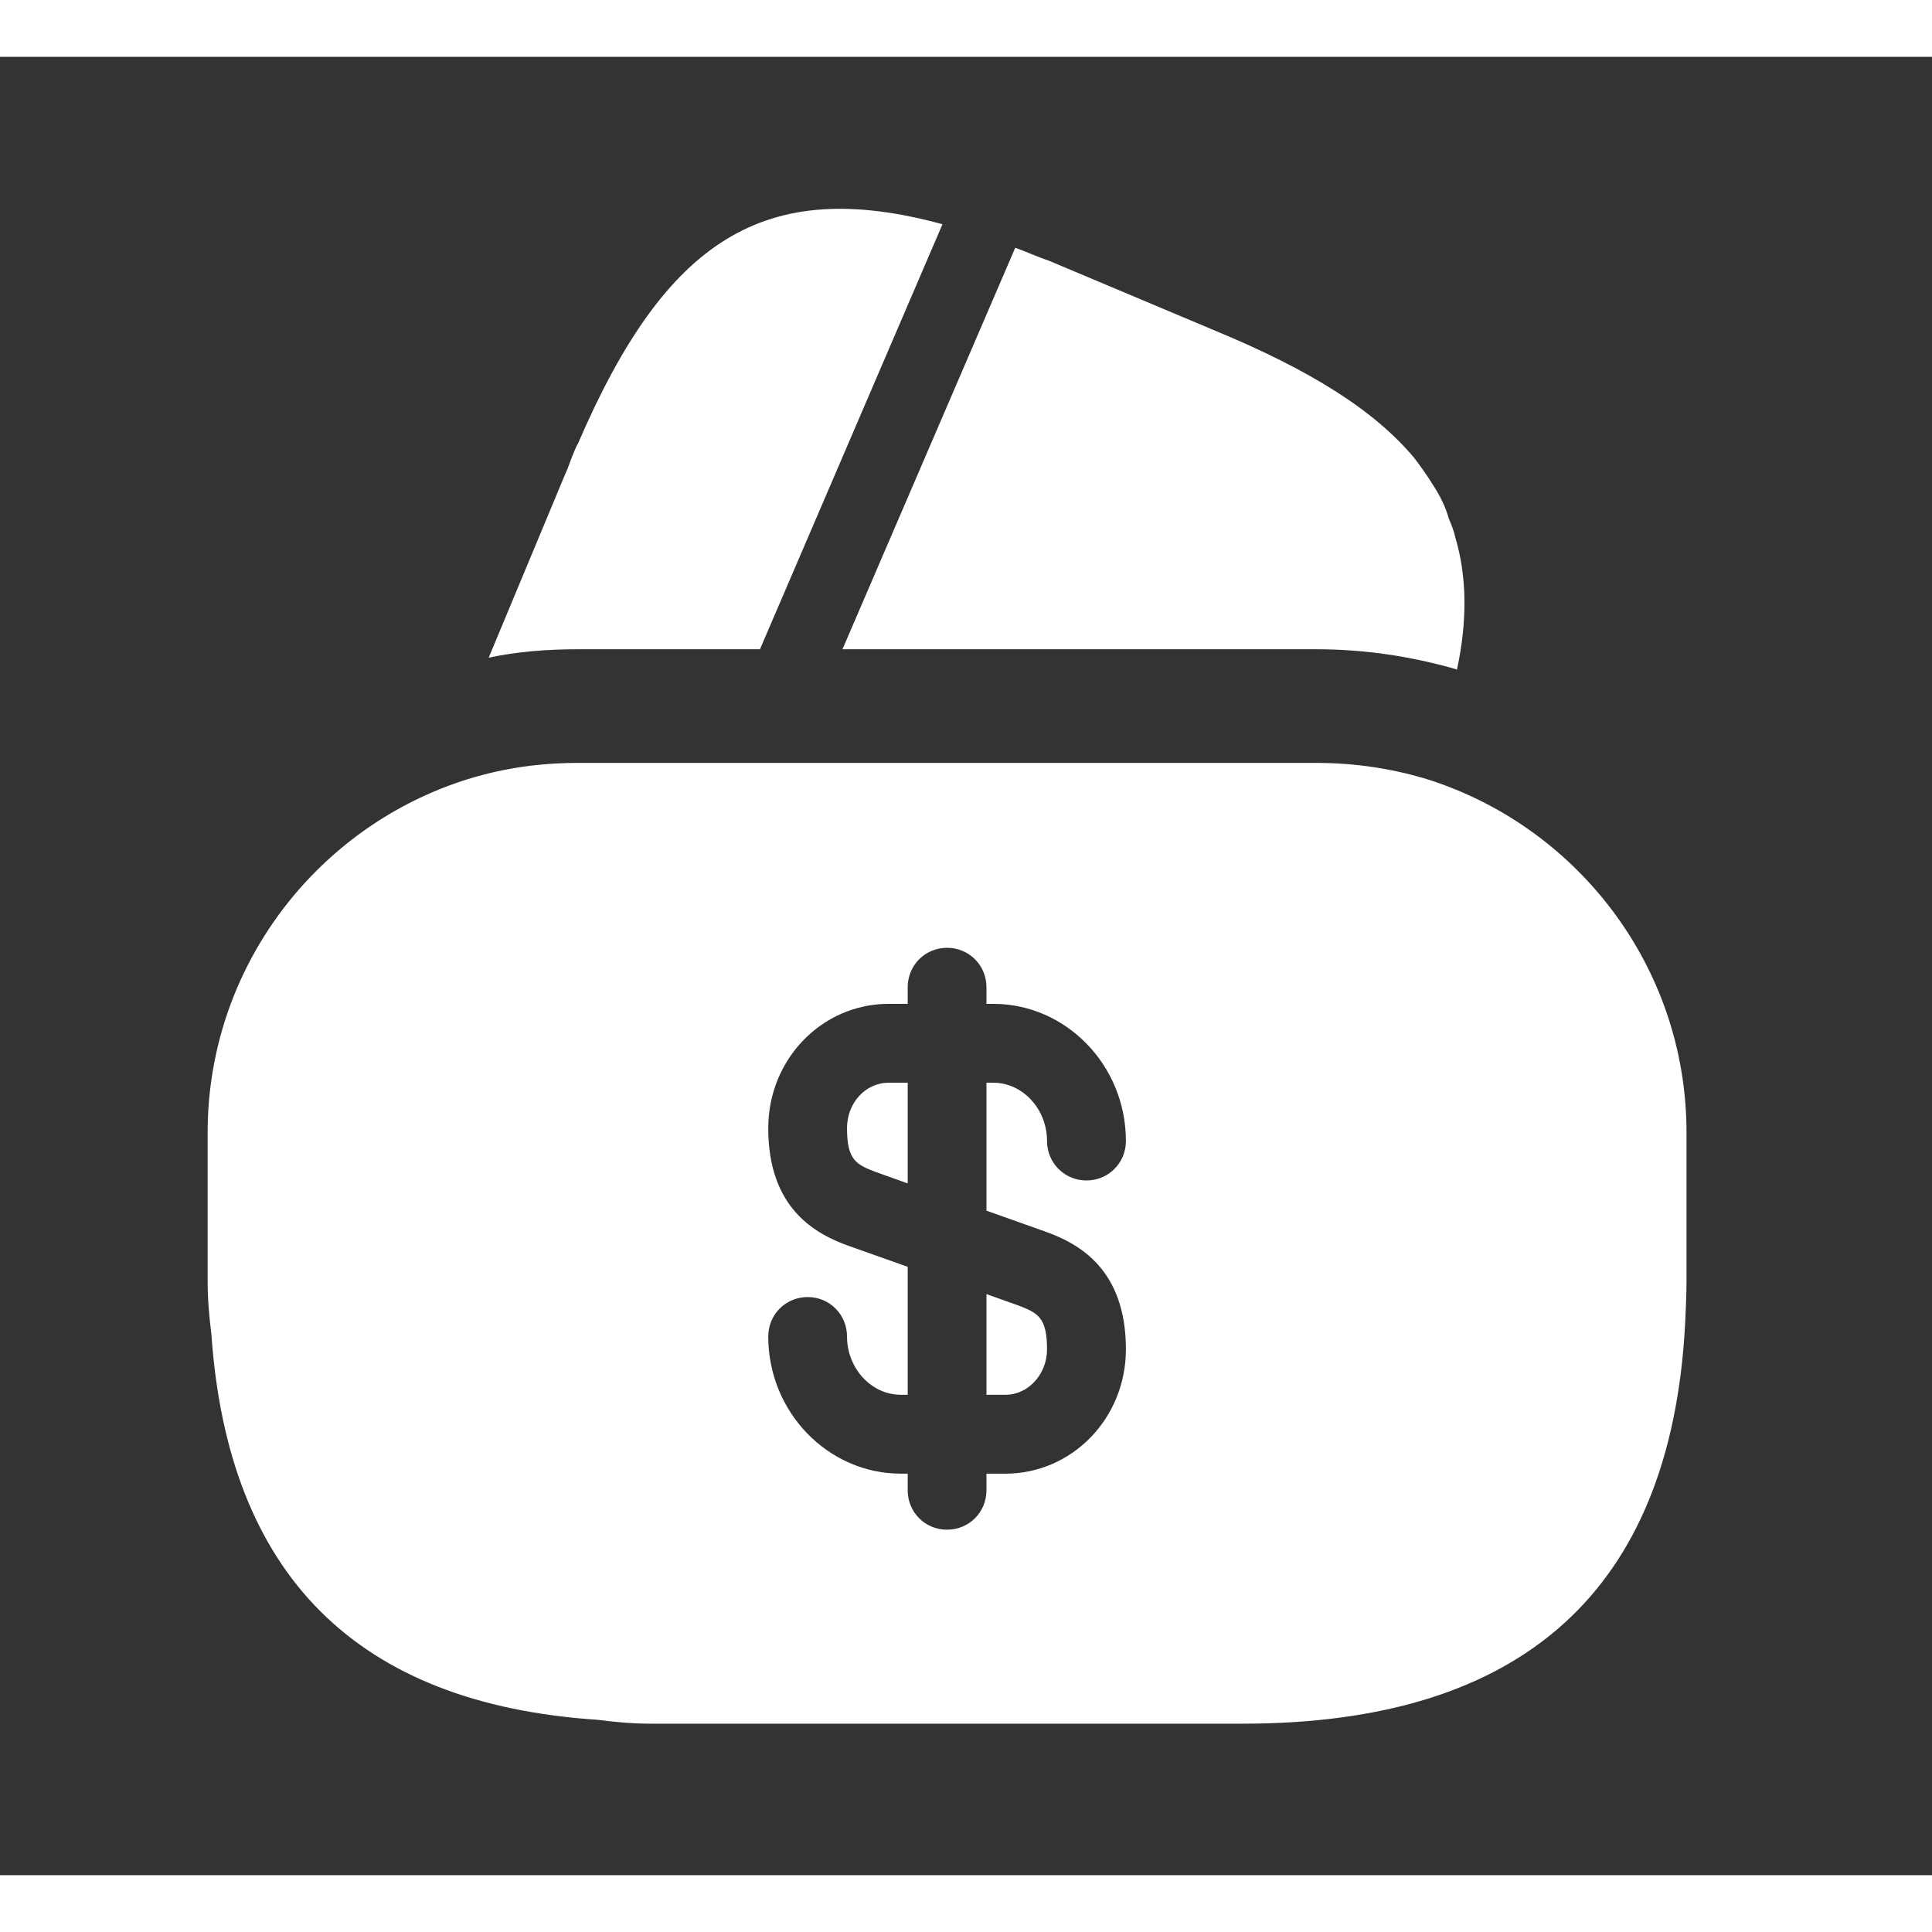 <svg xmlns="http://www.w3.org/2000/svg" width="21" height="21" viewBox="0 0 17 16" fill="none">
    <rect x="0" y="0" width="17" height="16" fill="#333333" stroke="none"/>
    <path d="M8.293 1.473L6.687 5.213H5.08C4.813 5.213 4.553 5.233 4.3 5.287L4.967 3.687L4.993 3.627L5.033 3.52C5.053 3.473 5.067 3.433 5.087 3.4C5.86 1.607 6.727 1.047 8.293 1.473Z" fill="white"/>
    <path d="M12.82 5.393L12.807 5.387C12.407 5.273 12 5.213 11.587 5.213H7.413L8.913 1.727L8.933 1.68C9.027 1.713 9.127 1.76 9.227 1.793L10.7 2.413C11.52 2.753 12.093 3.107 12.447 3.533C12.507 3.613 12.56 3.687 12.613 3.773C12.673 3.867 12.72 3.96 12.747 4.06C12.773 4.12 12.793 4.173 12.807 4.233C12.907 4.573 12.913 4.96 12.82 5.393Z" fill="white"/>
    <path d="M8.68 11.773H8.847C9.047 11.773 9.213 11.593 9.213 11.373C9.213 11.093 9.133 11.053 8.96 10.987L8.68 10.887V11.773Z" fill="white"/>
    <path d="M12.527 6.347C12.227 6.26 11.913 6.213 11.587 6.213H5.08C4.627 6.213 4.2 6.3 3.8 6.473C2.64 6.973 1.827 8.127 1.827 9.467V10.767C1.827 10.927 1.84 11.08 1.86 11.24C2.007 13.36 3.14 14.493 5.26 14.633C5.413 14.653 5.567 14.667 5.733 14.667H10.933C13.4 14.667 14.7 13.493 14.827 11.16C14.833 11.033 14.84 10.9 14.84 10.767V9.467C14.84 7.993 13.86 6.753 12.527 6.347ZM9.187 10.333C9.493 10.44 9.907 10.667 9.907 11.373C9.907 11.98 9.433 12.467 8.847 12.467H8.68V12.613C8.68 12.807 8.527 12.96 8.333 12.96C8.14 12.96 7.987 12.807 7.987 12.613V12.467H7.927C7.287 12.467 6.76 11.927 6.76 11.26C6.76 11.067 6.913 10.913 7.107 10.913C7.3 10.913 7.453 11.067 7.453 11.26C7.453 11.54 7.667 11.773 7.927 11.773H7.987V10.647L7.48 10.467C7.173 10.36 6.76 10.133 6.76 9.427C6.76 8.82 7.233 8.333 7.82 8.333H7.987V8.187C7.987 7.993 8.14 7.84 8.333 7.84C8.527 7.84 8.68 7.993 8.68 8.187V8.333H8.74C9.38 8.333 9.907 8.873 9.907 9.54C9.907 9.733 9.753 9.887 9.56 9.887C9.367 9.887 9.213 9.733 9.213 9.54C9.213 9.26 9 9.027 8.74 9.027H8.68V10.153L9.187 10.333Z" fill="white"/>
    <path d="M7.453 9.427C7.453 9.707 7.533 9.747 7.707 9.813L7.987 9.913V9.027H7.82C7.613 9.027 7.453 9.207 7.453 9.427Z" fill="white"/>
    </svg>